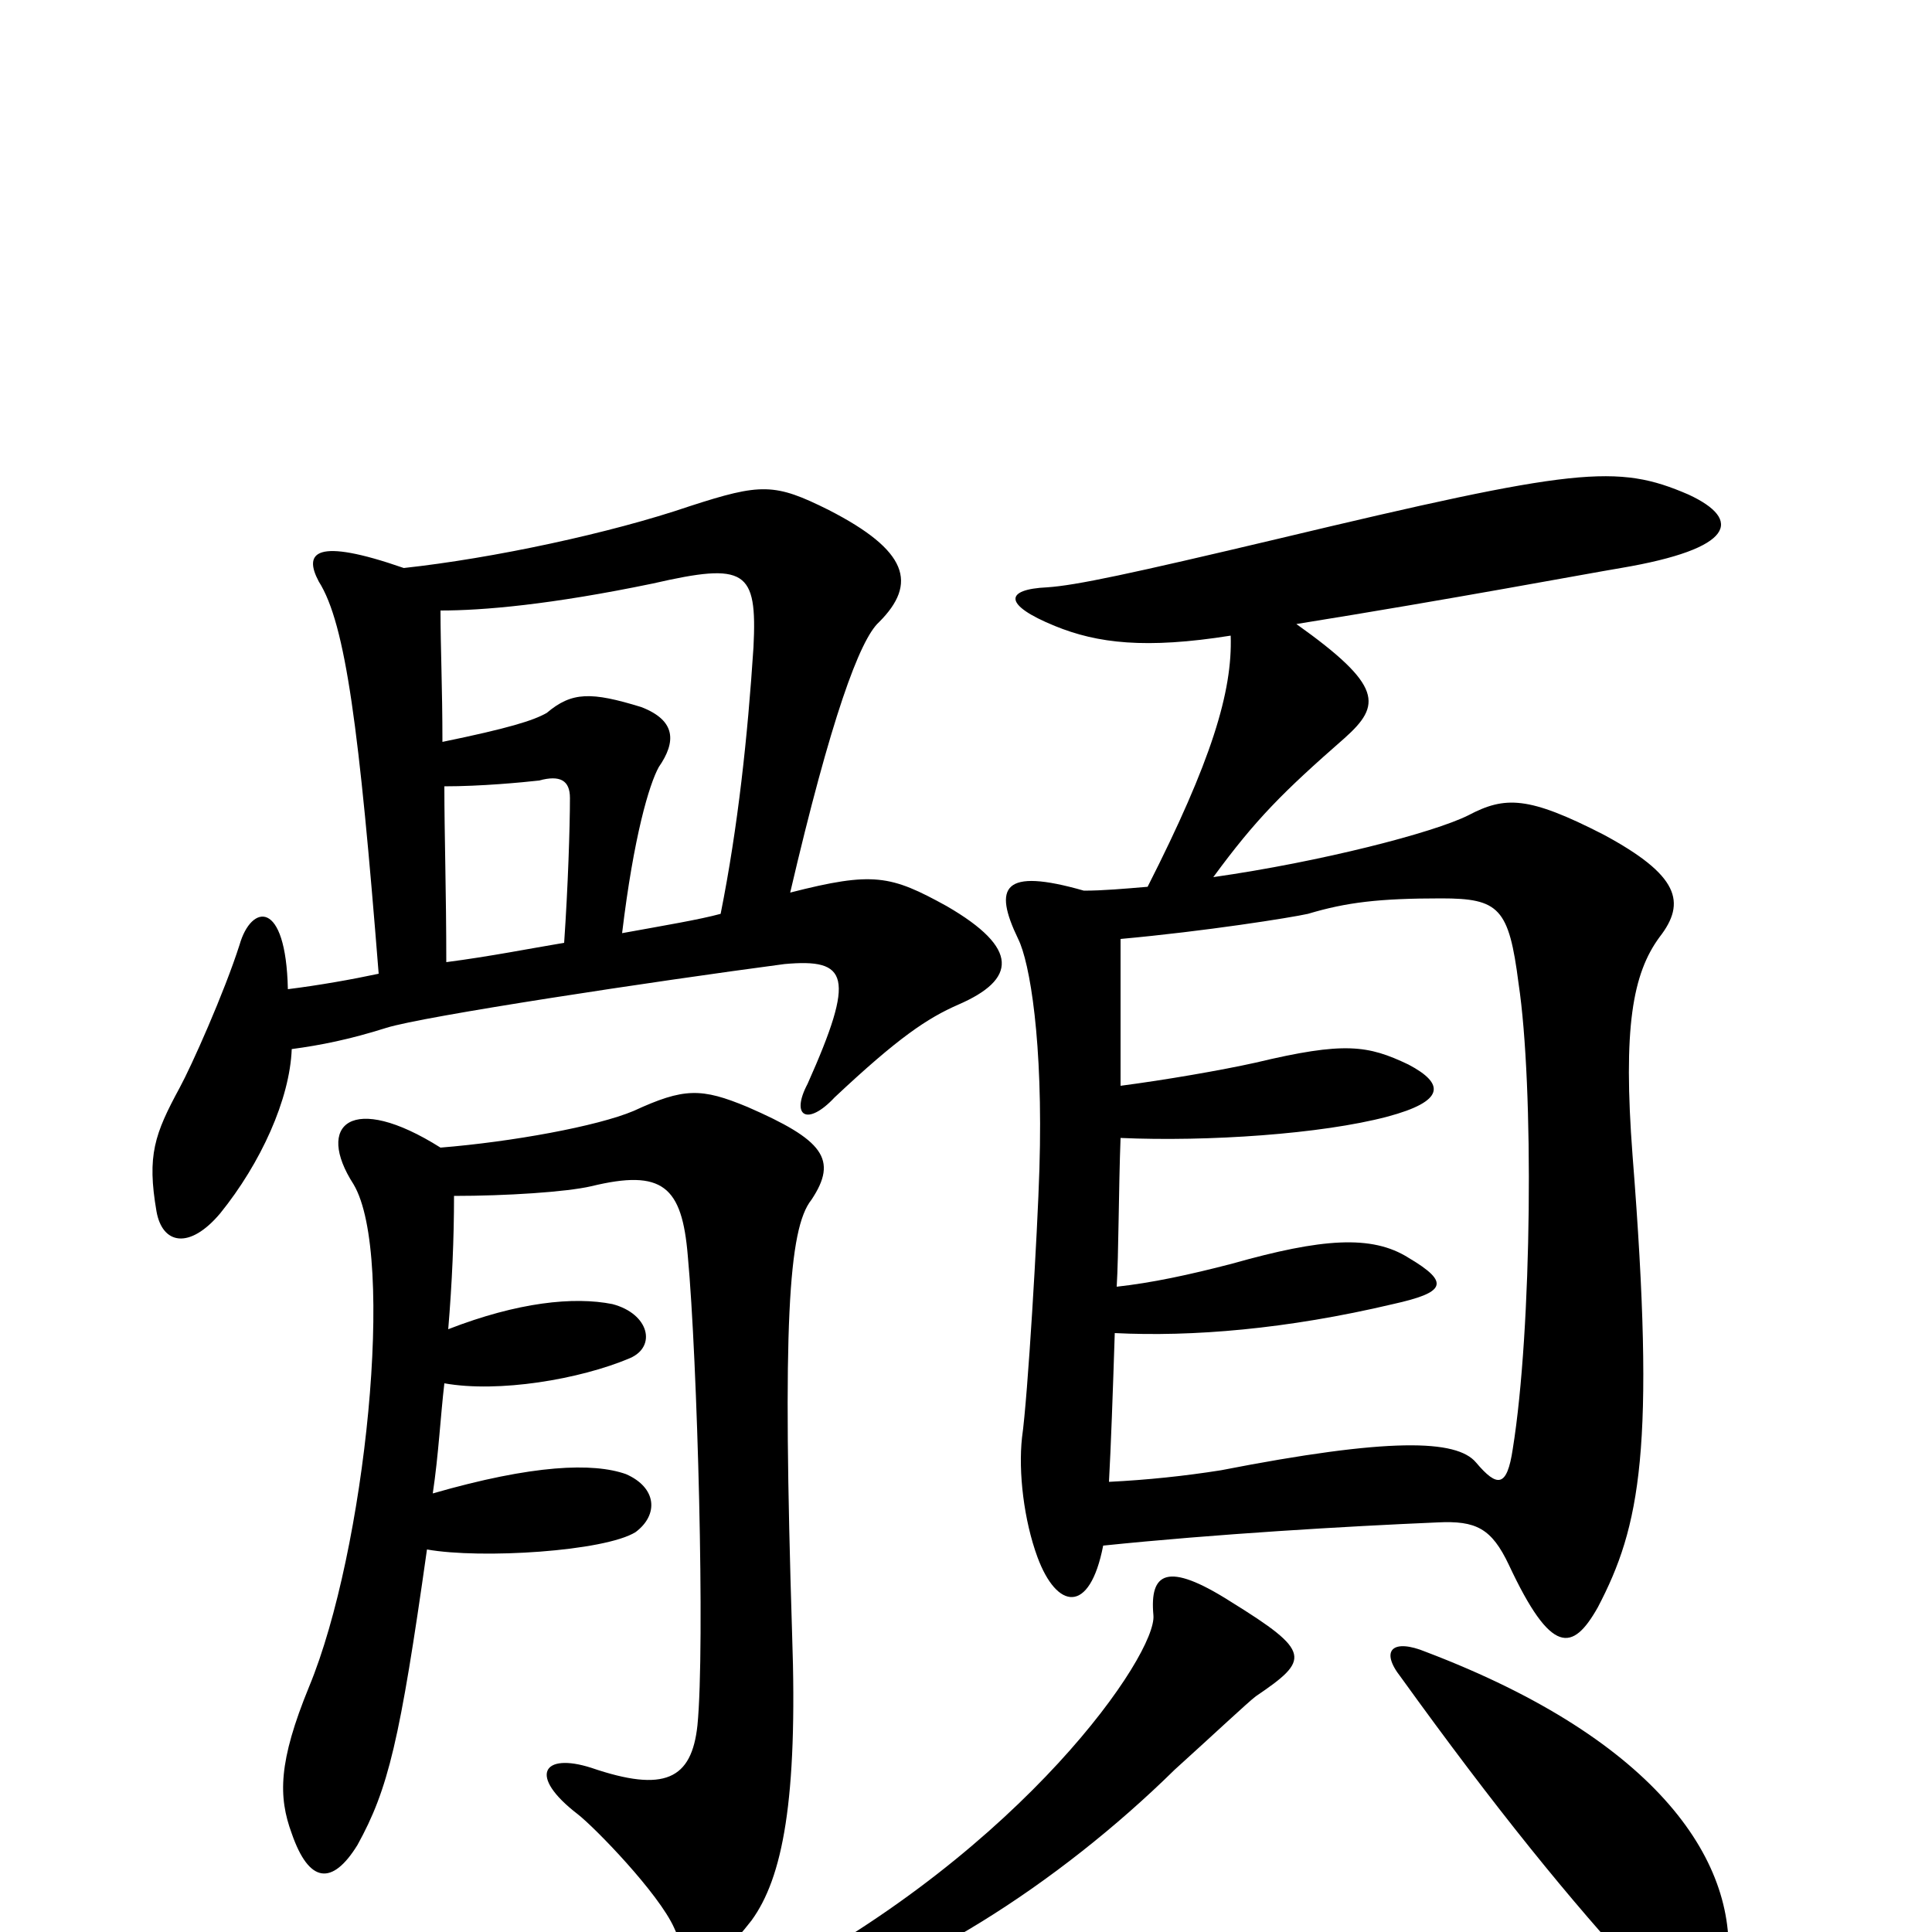 <svg xmlns="http://www.w3.org/2000/svg" viewBox="0 -1000 1000 1000">
	<path fill="#000000" d="M597 -164C599 -144 530 -43 398 26C376 37 379 45 403 40C469 26 548 -25 608 -84C629 -103 646 -119 650 -122C678 -141 679 -145 637 -171C604 -192 595 -186 597 -164ZM725 -132C774 -64 813 -16 850 24C873 46 891 43 894 20C901 -35 859 -99 738 -145C721 -152 714 -146 725 -132ZM571 -200C629 -206 697 -210 744 -212C764 -213 772 -209 781 -190C803 -143 814 -145 827 -168C849 -210 857 -250 845 -402C840 -468 845 -496 859 -515C873 -533 869 -547 830 -568C791 -588 779 -588 760 -578C742 -569 684 -554 628 -546C650 -576 664 -590 696 -618C715 -635 716 -645 671 -677C752 -690 821 -703 839 -706C898 -716 902 -731 874 -744C837 -760 816 -758 661 -721C585 -703 557 -697 542 -696C520 -695 519 -687 546 -676C568 -667 593 -664 637 -671C638 -642 627 -606 594 -541C582 -540 571 -539 561 -539C519 -551 514 -541 527 -514C533 -502 540 -461 538 -395C537 -362 532 -277 529 -256C527 -238 530 -213 537 -194C547 -167 564 -164 571 -200ZM580 -438C580 -468 580 -495 580 -514C624 -518 668 -525 677 -527C697 -533 714 -535 746 -535C776 -535 781 -530 786 -491C794 -438 793 -312 783 -250C780 -230 775 -230 764 -243C754 -255 719 -256 632 -239C613 -236 594 -234 574 -233C575 -251 576 -279 577 -310C617 -308 666 -312 721 -325C748 -331 751 -336 729 -349C710 -361 684 -359 638 -346C615 -340 596 -336 578 -334C579 -350 579 -385 580 -411C625 -409 684 -413 718 -422C748 -430 748 -439 729 -449C708 -459 696 -461 650 -450C632 -446 603 -441 580 -438ZM230 -284C258 -279 300 -286 326 -297C340 -303 336 -320 317 -325C297 -329 268 -326 232 -312C234 -336 235 -359 235 -381C262 -381 293 -383 306 -386C343 -395 353 -386 356 -350C361 -296 365 -148 361 -107C358 -79 344 -72 306 -85C281 -93 273 -81 299 -61C308 -54 341 -20 349 -2C358 19 369 20 389 -6C405 -28 413 -68 410 -154C405 -314 408 -364 420 -379C434 -400 426 -410 387 -427C363 -437 354 -437 328 -425C309 -417 265 -409 228 -406C182 -435 163 -418 183 -387C205 -350 189 -197 160 -127C144 -88 144 -70 151 -51C160 -25 172 -24 185 -45C201 -74 207 -99 221 -198C249 -193 313 -197 329 -207C341 -216 340 -230 324 -237C307 -243 276 -242 224 -227C227 -247 228 -267 230 -284ZM231 -502C231 -538 230 -568 230 -593C249 -593 270 -595 279 -596C290 -599 295 -596 295 -587C295 -572 294 -541 292 -512C274 -509 254 -505 231 -502ZM209 -706C163 -722 157 -714 165 -699C179 -677 186 -622 196 -496C182 -493 165 -490 149 -488C148 -535 130 -532 124 -511C116 -486 99 -448 93 -437C80 -413 76 -402 81 -373C84 -356 98 -353 114 -372C135 -398 150 -431 151 -457C166 -459 181 -462 200 -468C219 -474 338 -492 406 -501C439 -504 443 -495 418 -439C409 -422 418 -417 432 -432C465 -463 480 -473 496 -480C526 -493 528 -509 490 -531C461 -547 452 -549 409 -538C430 -628 445 -669 455 -678C475 -698 470 -715 429 -736C401 -750 394 -750 357 -738C316 -724 255 -711 209 -706ZM373 -527C362 -524 344 -521 322 -517C328 -567 336 -594 341 -603C350 -616 350 -627 332 -634C306 -642 296 -642 283 -631C276 -627 263 -623 229 -616C229 -644 228 -665 228 -684C250 -684 285 -687 338 -698C386 -709 392 -705 390 -665C387 -619 382 -572 373 -527Z"/>
</svg>